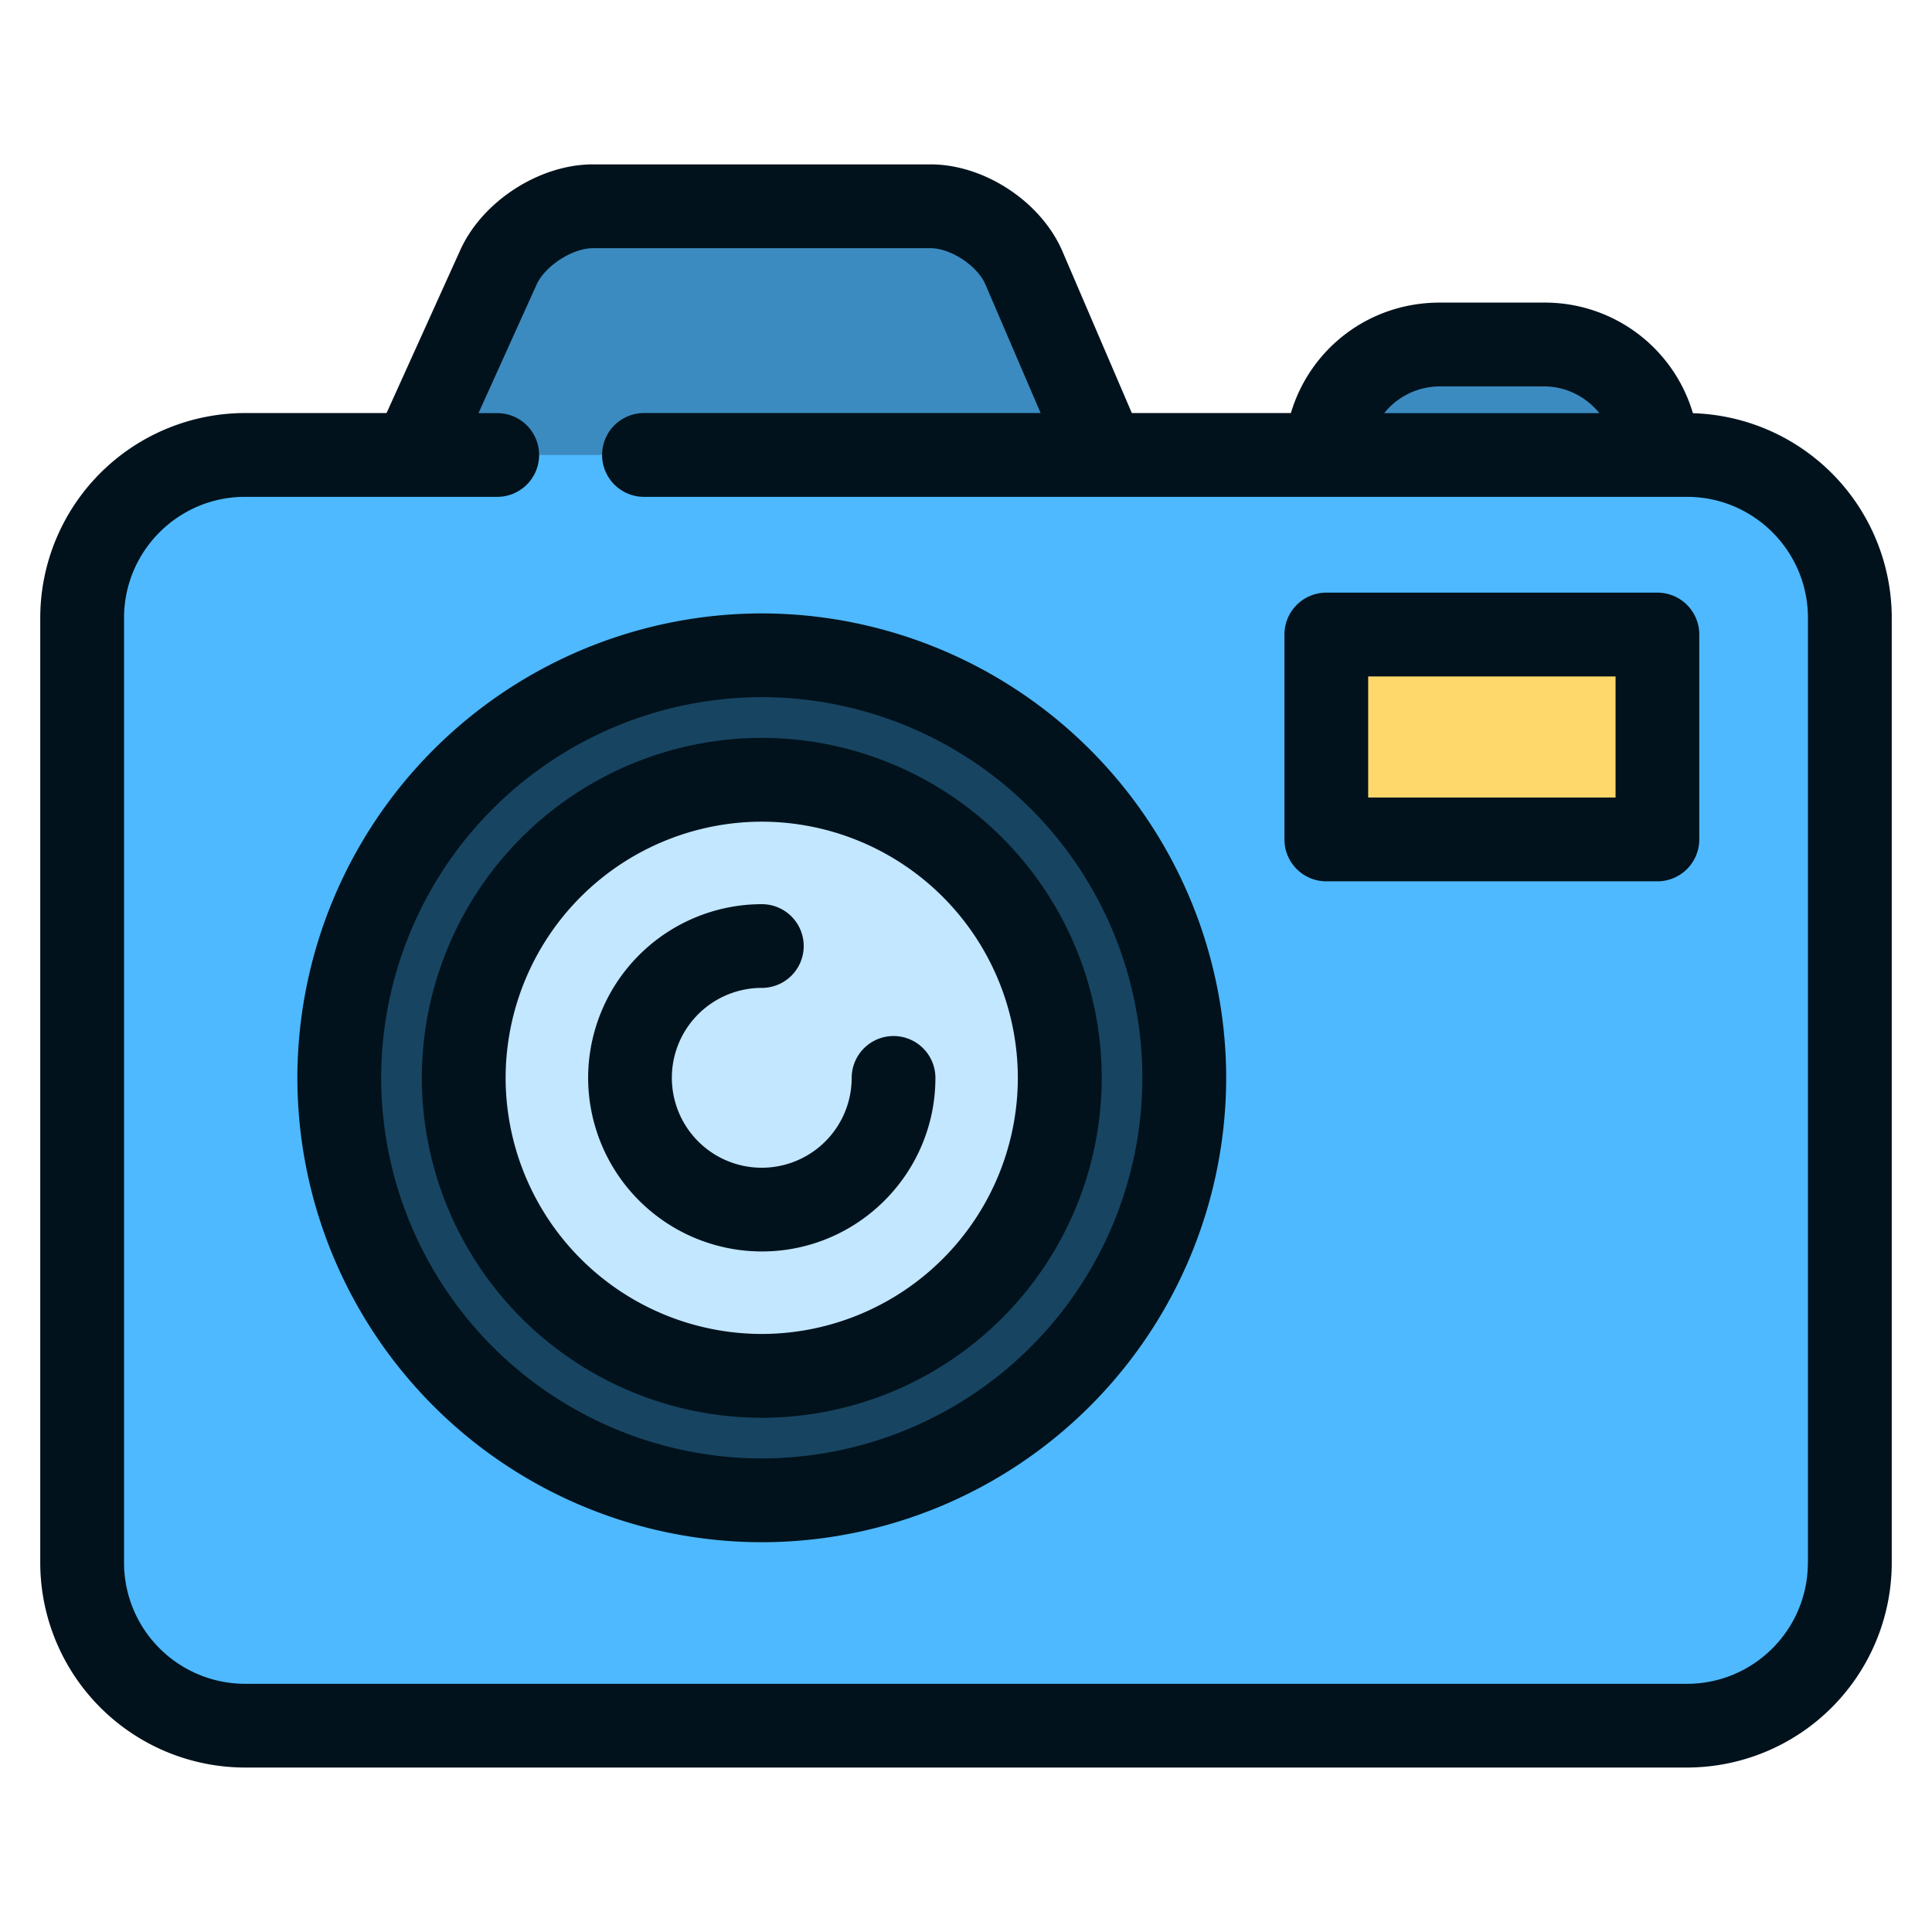 <svg width="24" height="24" fill="none" xmlns="http://www.w3.org/2000/svg">
  <defs/>
  <g fill="#3B8BC0">
    <path d="M12.64 3.3c-.18-.425-.702-.773-1.16-.773H7.283c-.458 0-.987.345-1.175.766L5.053 5.65l4.293 1.04 4.293-1.04-.999-2.35zM19.337 4.089h-1.04c-.863 0-1.562.699-1.562 1.56l2.082 1.041 2.081-1.04c0-.862-.699-1.561-1.56-1.561z"/>
  </g>
  <path d="M3.102 5.652a2.088 2.088 0 00-2.081 2.081v11.656c0 1.145.936 2.082 2.081 2.082h17.796a2.088 2.088 0 002.082-2.082V7.733a2.088 2.088 0 00-2.082-2.081H3.102z" fill="#4EB9FF"/>
  <path d="M9.346 18.817a5.256 5.256 0 100-10.512 5.256 5.256 0 000 10.512z" fill="#174461"/>
  <path d="M9.346 17.256a3.695 3.695 0 100-7.39 3.695 3.695 0 000 7.39z" fill="#C2E7FF"/>
  <path d="M20.898 7.733h-4.163v2.498h4.163V7.733z" fill="#FFD86C"/>
  <g fill="#01121C">
    <path d="M21.03 5.133a1.917 1.917 0 00-1.848-1.374h-1.298c-.877 0-1.61.572-1.848 1.372H14.06l-.862-2.009c-.264-.615-.968-1.08-1.638-1.08H7.366c-.666 0-1.374.458-1.648 1.064l-.916 2.025H3.043A2.547 2.547 0 00.5 7.676v11.737a2.547 2.547 0 002.543 2.544h17.915a2.546 2.546 0 002.542-2.544V7.676a2.546 2.546 0 00-2.47-2.543zM17.883 4.8h1.298c.275 0 .524.13.687.332h-2.673a.888.888 0 01.688-.332zm4.575 14.614c0 .829-.673 1.503-1.502 1.503H3.043a1.505 1.505 0 01-1.502-1.503V7.676c0-.83.674-1.504 1.502-1.504h3.134a.52.52 0 000-1.04h-.233l.722-1.597c.105-.232.445-.452.7-.452h4.193c.251 0 .583.219.682.45l.686 1.598H8a.52.52 0 000 1.041h12.957c.829 0 1.502.675 1.502 1.504v11.737z"/>
    <path d="M9.464 7.62a5.777 5.777 0 00-5.77 5.77 5.775 5.775 0 005.77 5.768 5.774 5.774 0 005.768-5.768 5.776 5.776 0 00-5.768-5.77zm0 10.497a4.733 4.733 0 01-4.729-4.727 4.735 4.735 0 014.729-4.73 4.734 4.734 0 014.727 4.73 4.732 4.732 0 01-4.727 4.727z"/>
    <path d="M9.464 9.166A4.229 4.229 0 005.24 13.39a4.227 4.227 0 004.224 4.222 4.226 4.226 0 004.222-4.222 4.228 4.228 0 00-4.222-4.224zm0 7.405a3.186 3.186 0 01-3.183-3.18 3.187 3.187 0 013.183-3.184 3.186 3.186 0 013.18 3.183 3.185 3.185 0 01-3.18 3.181z"/>
    <path d="M11.1 12.87a.52.52 0 00-.52.52 1.117 1.117 0 11-1.116-1.118.52.52 0 000-1.04 2.16 2.16 0 00-2.158 2.158 2.16 2.16 0 002.158 2.156c1.189 0 2.156-.967 2.156-2.156a.52.52 0 00-.52-.52zM20.589 7.362h-4.113a.52.52 0 00-.52.52v2.546c0 .287.232.52.52.52h4.113a.52.52 0 00.52-.52V7.882a.52.52 0 00-.52-.52zm-.52 2.545h-3.073V8.403h3.073v1.504z"/>
  </g>
</svg>
